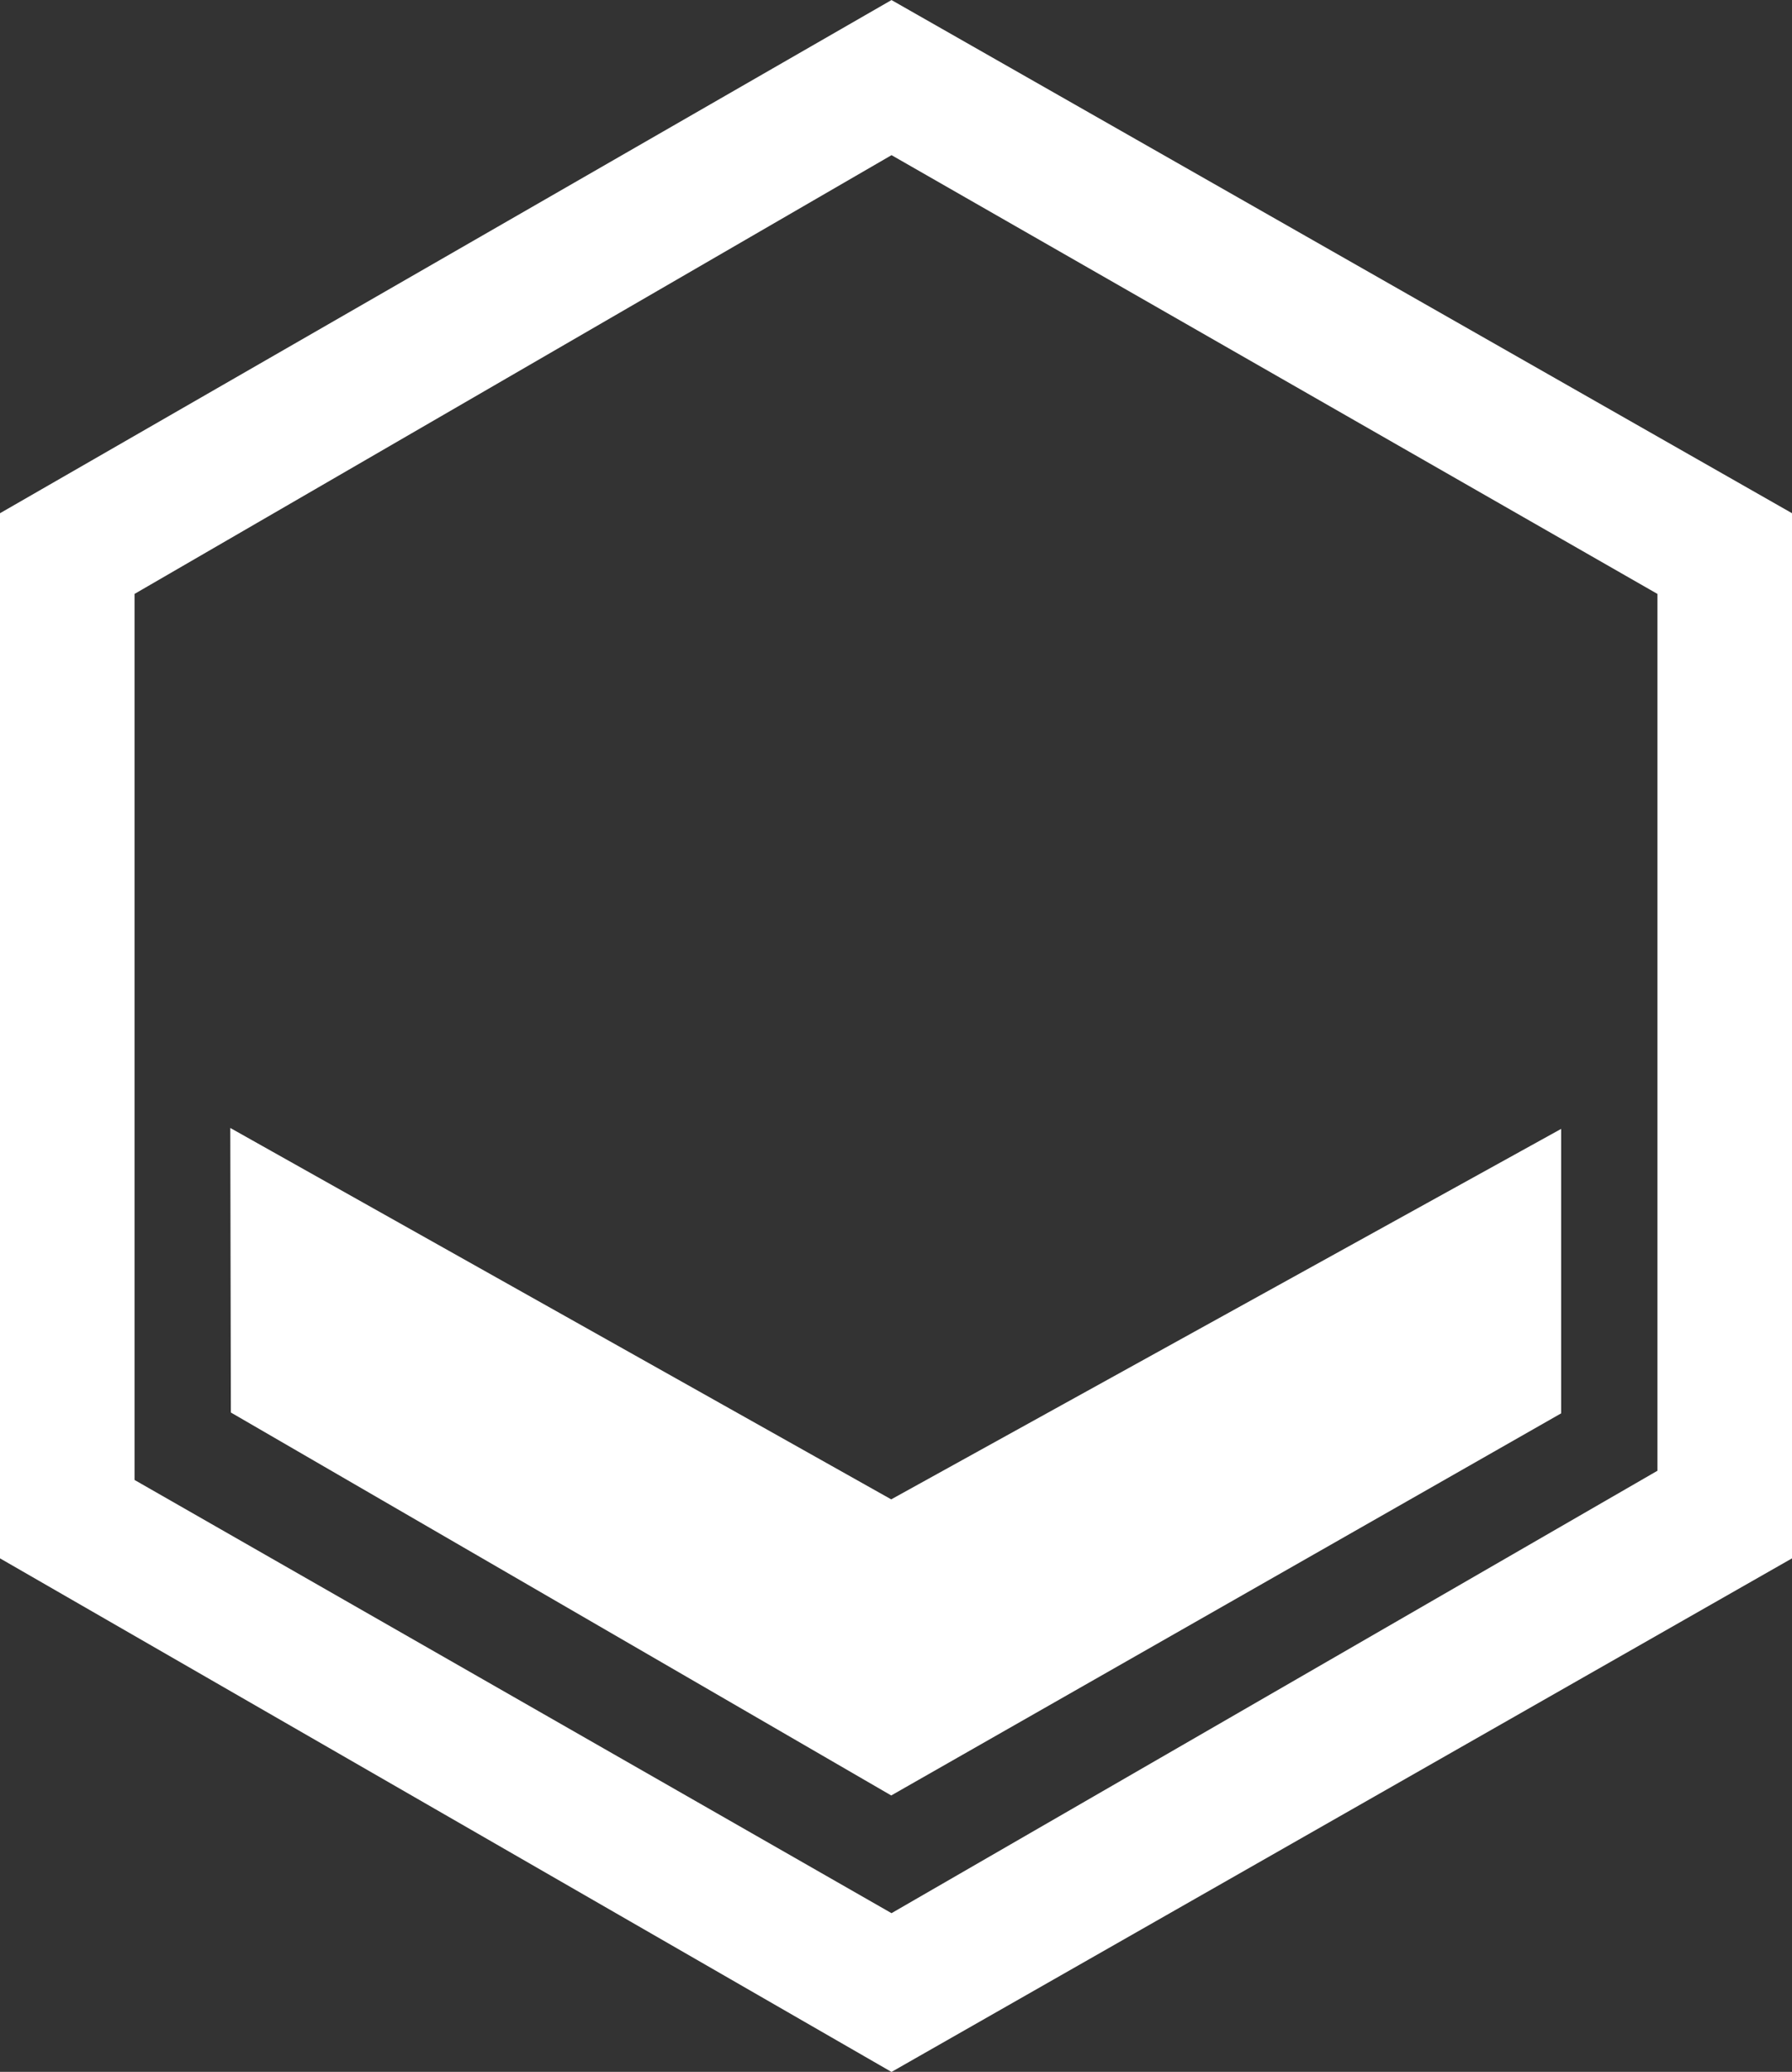 <?xml version="1.0" encoding="UTF-8"?>
<svg id="_Рядовой_1" data-name="Рядовой 1" xmlns="http://www.w3.org/2000/svg" viewBox="0 0 132.12 152.72">
  <rect x="0" y="0" width="132.12" height="152.72" fill="#333333" stroke="none"/>
  <path d="m65.73.58L.5,38.12v76.46l65.23,37.57,65.89-37.57V38.12L65.73.58Zm56.97,108.12l-56.97,32.9L9.42,109.38V43.49S65.73,10.86,65.73,10.86l56.97,32.63v65.21Z" style="fill: #fff; stroke: #fff; stroke-miterlimit: 10;"/>
  <path d="m65.71,111.09l48.89-27.03v19.83l-48.89,27.88-48.19-27.94-.04-19.83,48.22,27.09Z" style="fill: #fff; stroke: #fff; stroke-miterlimit: 10;"/>
</svg>